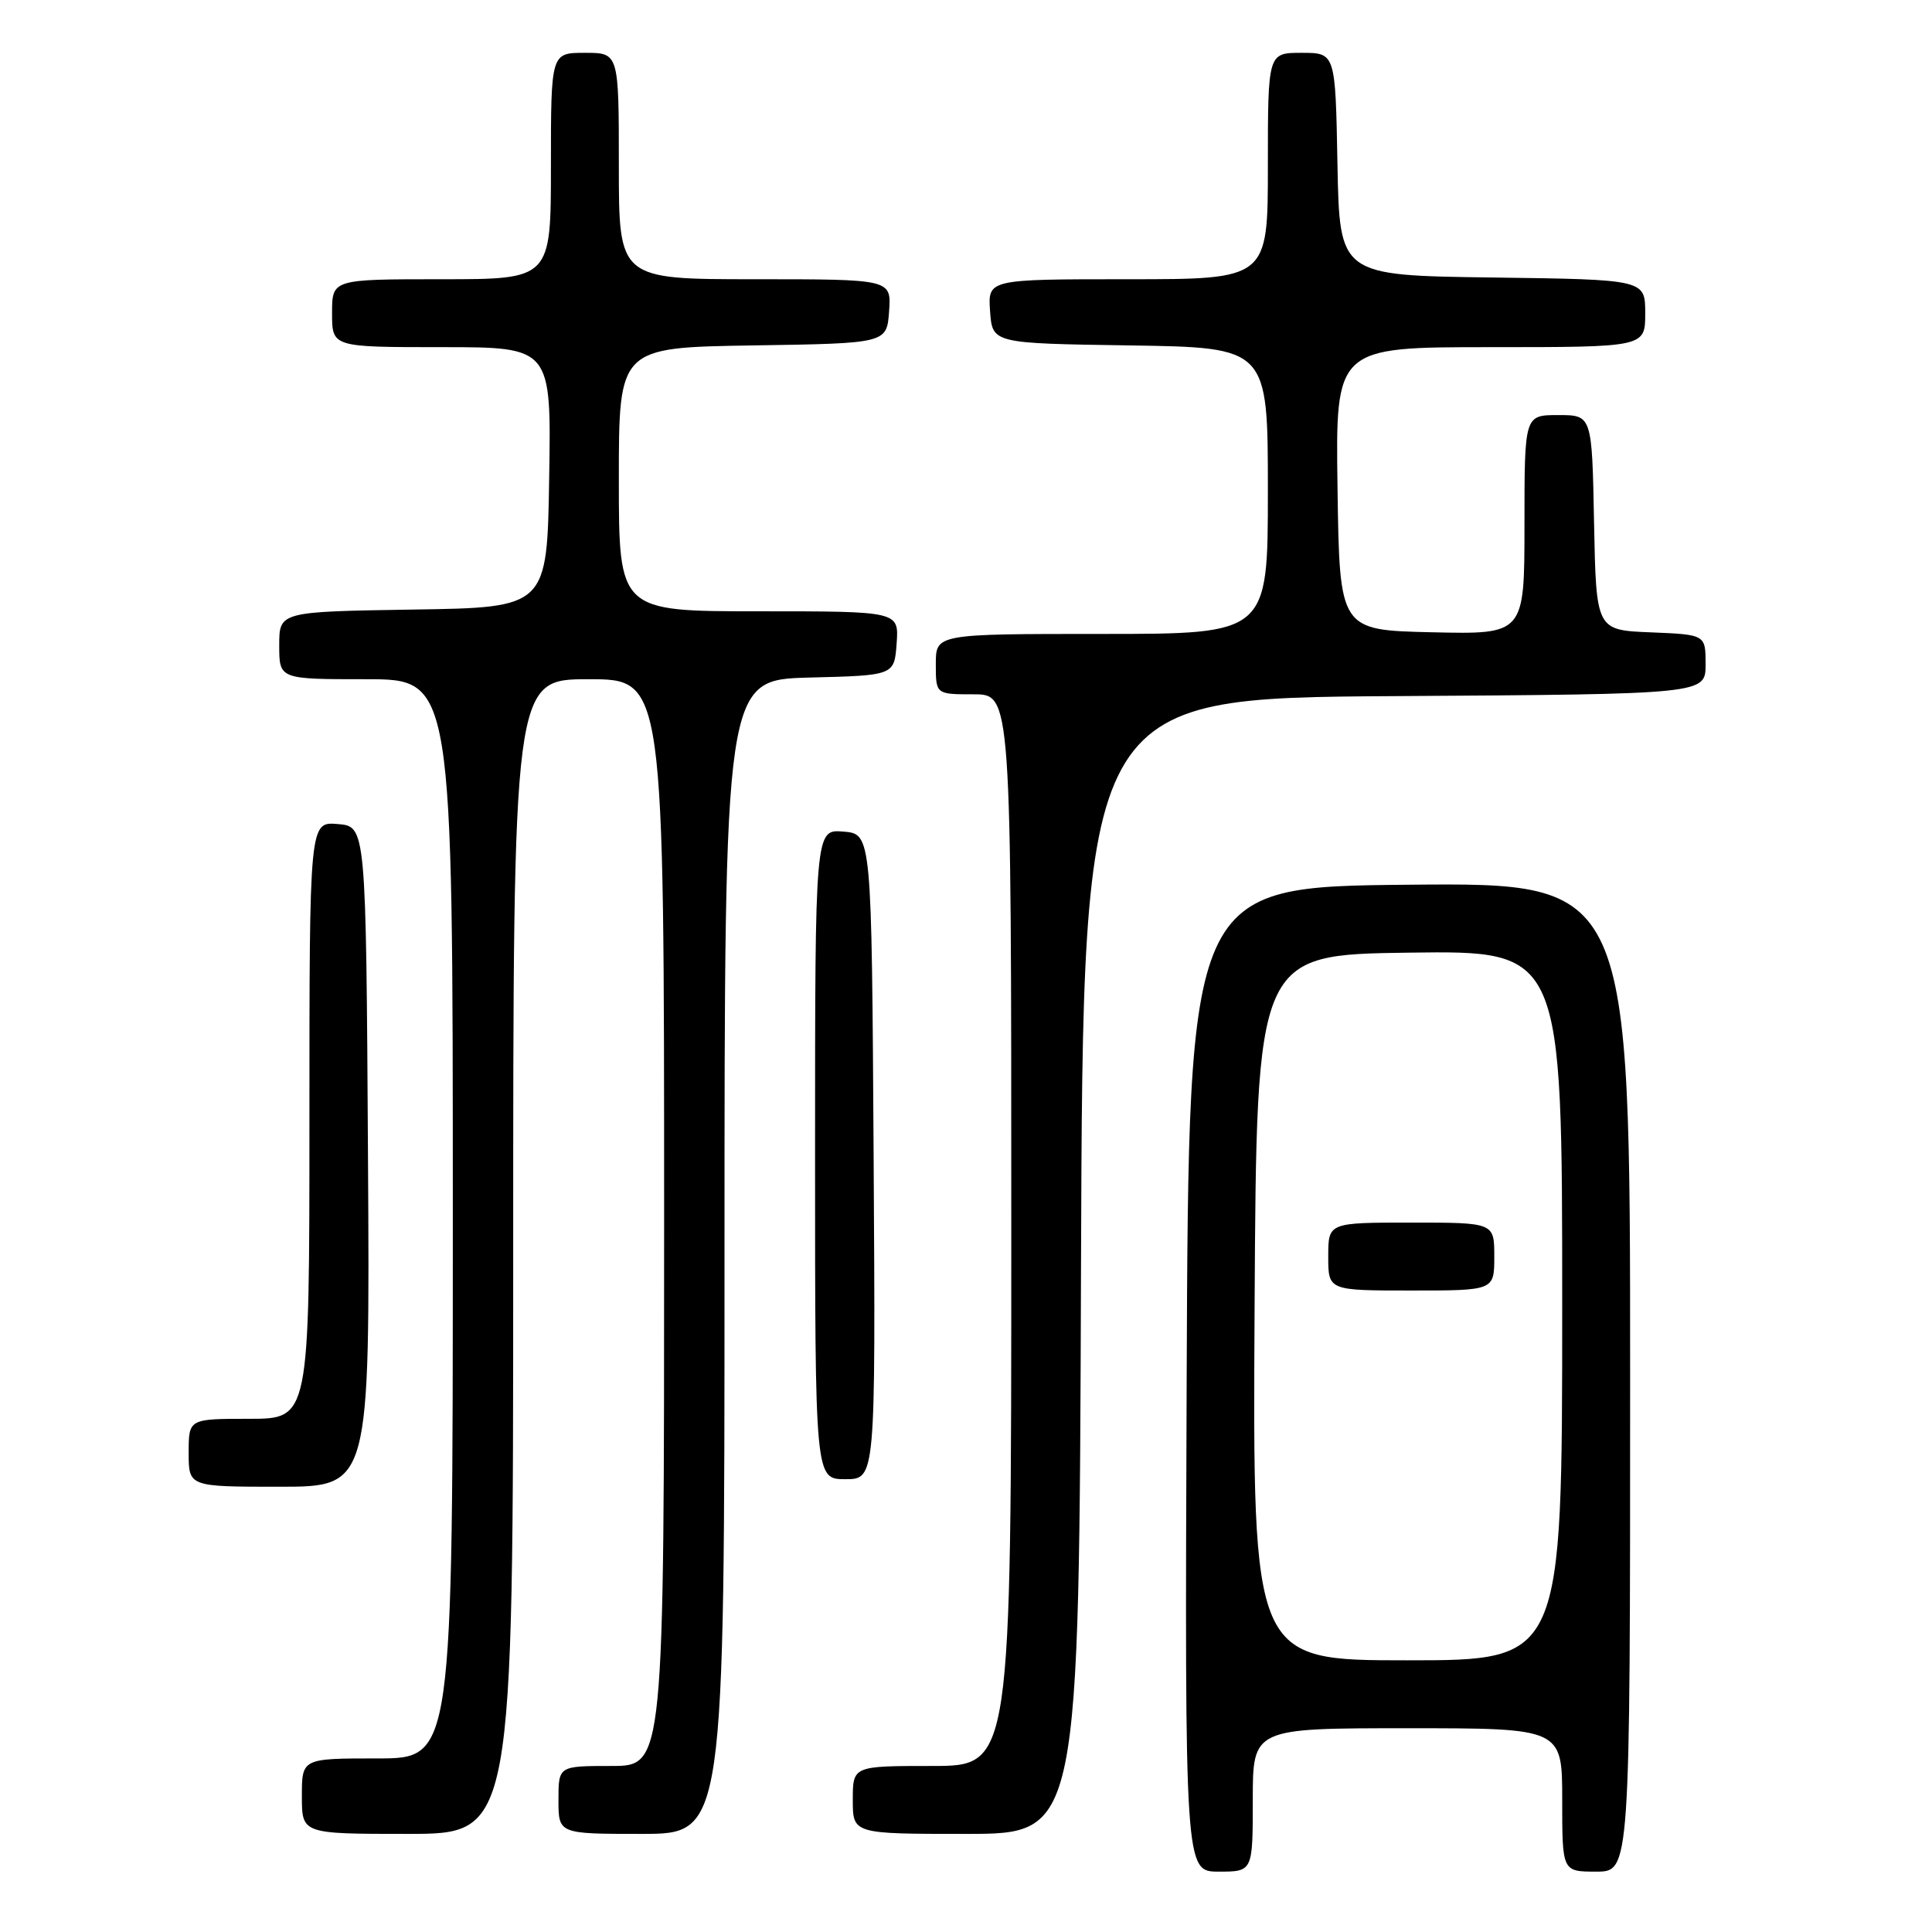 <?xml version="1.0" encoding="UTF-8" standalone="no"?>
<!DOCTYPE svg PUBLIC "-//W3C//DTD SVG 1.1//EN" "http://www.w3.org/Graphics/SVG/1.1/DTD/svg11.dtd" >
<svg xmlns="http://www.w3.org/2000/svg" xmlns:xlink="http://www.w3.org/1999/xlink" version="1.1" viewBox="0 0 256 256">
 <g >
 <path fill="currentColor"
d=" M 166.00 238.50 C 166.00 229.00 166.00 229.00 186.50 229.00 C 207.00 229.00 207.00 229.00 207.00 238.50 C 207.00 248.00 207.00 248.00 211.50 248.00 C 216.00 248.00 216.00 248.00 216.00 182.48 C 216.00 116.97 216.00 116.97 186.75 117.23 C 157.50 117.50 157.50 117.50 157.24 182.75 C 156.99 248.00 156.99 248.00 161.49 248.00 C 166.00 248.00 166.00 248.00 166.00 238.50 Z  M 68.00 166.50 C 68.00 90.00 68.00 90.00 78.00 90.00 C 88.00 90.00 88.00 90.00 88.00 162.00 C 88.00 234.00 88.00 234.00 81.00 234.00 C 74.00 234.00 74.00 234.00 74.00 238.50 C 74.00 243.00 74.00 243.00 85.00 243.00 C 96.00 243.00 96.00 243.00 96.00 166.53 C 96.00 90.07 96.00 90.07 107.25 89.78 C 118.50 89.50 118.50 89.50 118.81 85.25 C 119.11 81.00 119.11 81.00 100.56 81.00 C 82.00 81.00 82.00 81.00 82.00 63.52 C 82.00 46.05 82.00 46.05 99.75 45.77 C 117.50 45.50 117.50 45.50 117.81 41.25 C 118.11 37.00 118.11 37.00 100.06 37.00 C 82.00 37.00 82.00 37.00 82.00 22.00 C 82.00 7.00 82.00 7.00 77.50 7.00 C 73.00 7.00 73.00 7.00 73.00 22.00 C 73.00 37.00 73.00 37.00 58.50 37.00 C 44.00 37.00 44.00 37.00 44.00 41.50 C 44.00 46.00 44.00 46.00 58.52 46.00 C 73.05 46.00 73.05 46.00 72.77 63.25 C 72.50 80.50 72.50 80.50 54.75 80.77 C 37.00 81.05 37.00 81.05 37.00 85.52 C 37.00 90.00 37.00 90.00 48.50 90.00 C 60.00 90.00 60.00 90.00 60.00 161.50 C 60.00 233.00 60.00 233.00 50.00 233.00 C 40.00 233.00 40.00 233.00 40.00 238.00 C 40.00 243.00 40.00 243.00 54.00 243.00 C 68.00 243.00 68.00 243.00 68.00 166.50 Z  M 143.24 167.75 C 143.50 92.50 143.50 92.50 184.75 92.24 C 226.00 91.98 226.00 91.98 226.00 88.03 C 226.00 84.09 226.00 84.09 218.75 83.79 C 211.50 83.50 211.50 83.50 211.22 69.25 C 210.95 55.00 210.95 55.00 206.47 55.00 C 202.00 55.00 202.00 55.00 202.00 69.53 C 202.00 84.06 202.00 84.06 189.75 83.78 C 177.50 83.50 177.50 83.50 177.23 64.75 C 176.96 46.00 176.96 46.00 197.48 46.00 C 218.00 46.00 218.00 46.00 218.00 41.52 C 218.00 37.04 218.00 37.04 197.75 36.77 C 177.50 36.50 177.50 36.50 177.22 21.75 C 176.95 7.00 176.95 7.00 172.47 7.00 C 168.00 7.00 168.00 7.00 168.00 22.00 C 168.00 37.00 168.00 37.00 149.44 37.00 C 130.89 37.00 130.89 37.00 131.19 41.25 C 131.50 45.50 131.50 45.50 149.75 45.77 C 168.00 46.05 168.00 46.05 168.00 65.02 C 168.00 84.00 168.00 84.00 146.00 84.00 C 124.00 84.00 124.00 84.00 124.00 88.00 C 124.00 92.00 124.00 92.00 129.00 92.00 C 134.00 92.00 134.00 92.00 134.00 163.00 C 134.00 234.00 134.00 234.00 123.50 234.00 C 113.00 234.00 113.00 234.00 113.00 238.50 C 113.00 243.00 113.00 243.00 127.99 243.00 C 142.99 243.00 142.99 243.00 143.24 167.75 Z  M 48.76 153.25 C 48.50 109.50 48.50 109.50 44.75 109.19 C 41.00 108.88 41.00 108.88 41.00 148.44 C 41.00 188.00 41.00 188.00 33.00 188.00 C 25.00 188.00 25.00 188.00 25.00 192.50 C 25.00 197.00 25.00 197.00 37.01 197.00 C 49.02 197.00 49.02 197.00 48.76 153.25 Z  M 115.76 153.25 C 115.50 110.50 115.50 110.50 111.75 110.19 C 108.00 109.88 108.00 109.88 108.00 152.94 C 108.00 196.00 108.00 196.00 112.01 196.00 C 116.02 196.00 116.02 196.00 115.76 153.25 Z  M 166.24 173.25 C 166.50 126.50 166.50 126.50 186.75 126.23 C 207.00 125.96 207.00 125.96 207.00 172.98 C 207.00 220.00 207.00 220.00 186.49 220.00 C 165.98 220.00 165.98 220.00 166.24 173.25 Z  M 198.00 166.50 C 198.00 162.00 198.00 162.00 187.00 162.00 C 176.00 162.00 176.00 162.00 176.00 166.50 C 176.00 171.00 176.00 171.00 187.00 171.00 C 198.00 171.00 198.00 171.00 198.00 166.50 Z "/>
</g>
</svg>